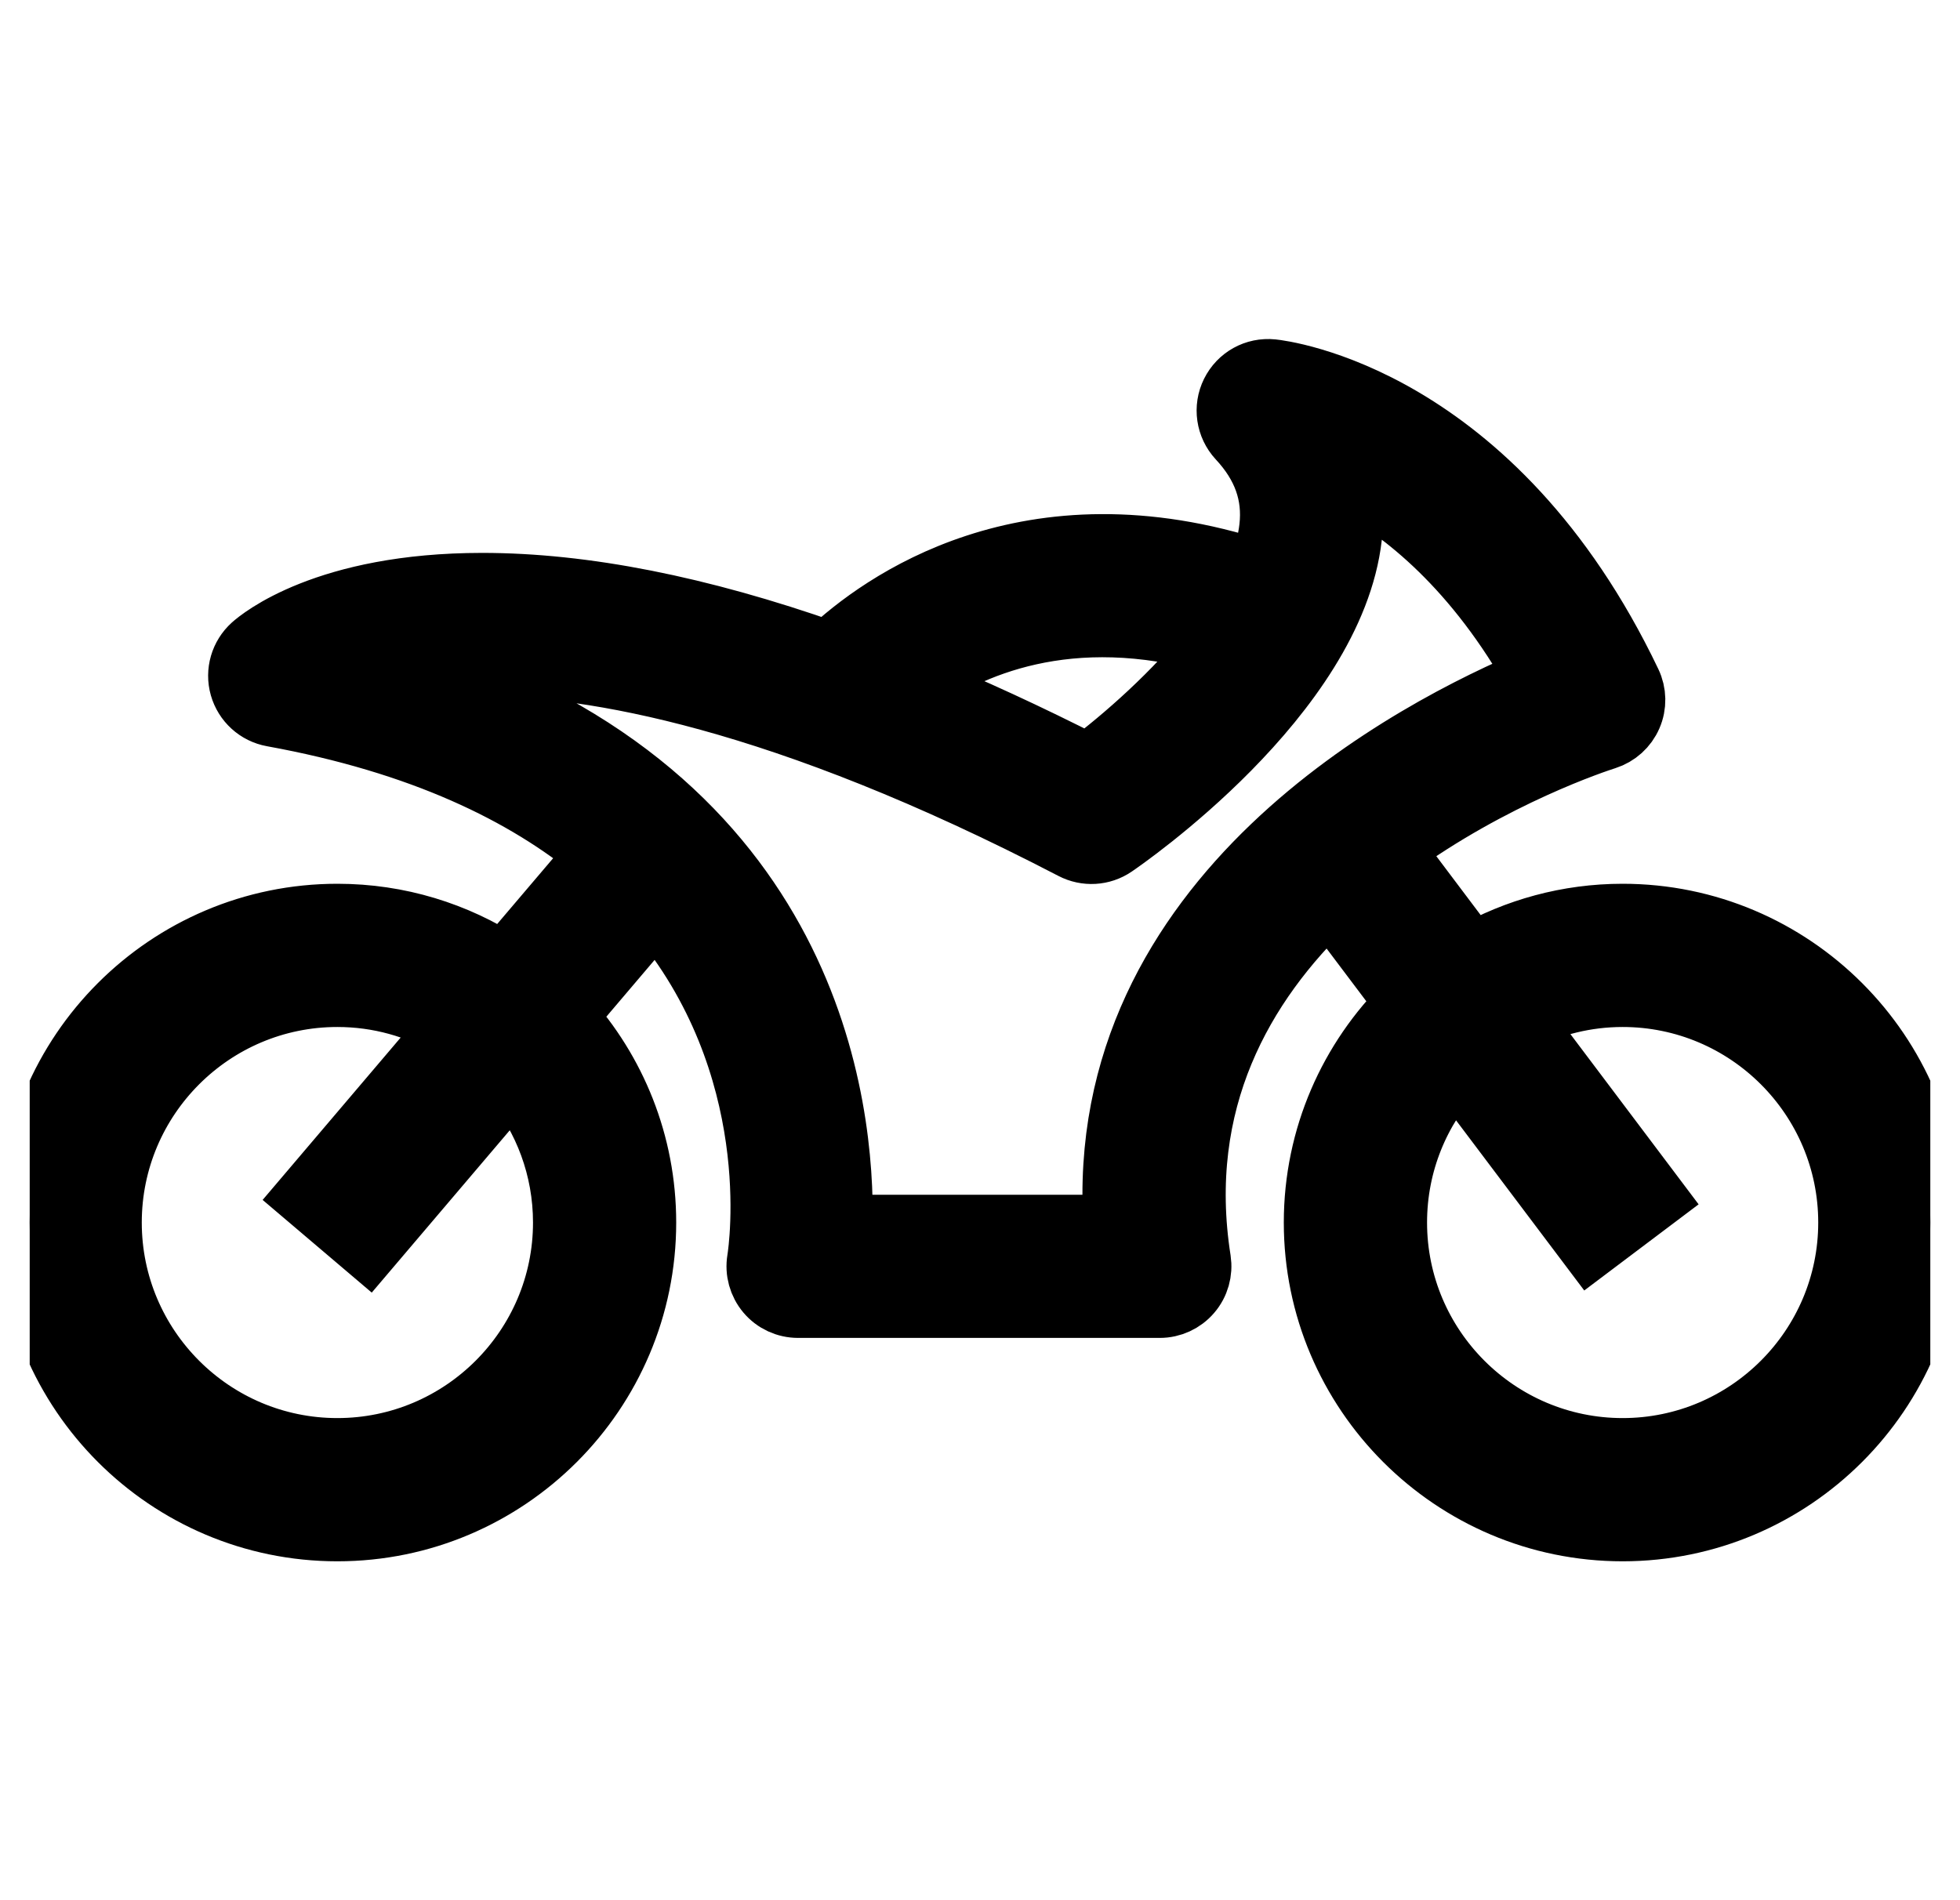 <svg width="33" height="32" viewBox="0 0 33 32" fill="none" xmlns="http://www.w3.org/2000/svg">
<g id="Motorcycle Icon (1). 1" clip-path="url(#clip0_2893_1473)">
<path id="Vector" d="M27.32 15.408C26.396 15.408 25.528 15.653 24.776 16.079L23.436 14.299C25.138 13.055 26.887 12.484 27.038 12.436C27.226 12.376 27.379 12.238 27.457 12.058C27.536 11.877 27.532 11.671 27.447 11.493C25.144 6.67 21.573 6.253 21.422 6.238C21.133 6.209 20.869 6.359 20.743 6.612C20.617 6.866 20.662 7.171 20.854 7.379C21.278 7.834 21.453 8.326 21.39 8.884C21.363 9.127 21.292 9.374 21.189 9.622C17.303 8.351 14.825 10.162 13.95 10.986C11.78 10.222 9.83 9.836 8.12 9.836C5.484 9.836 4.373 10.768 4.255 10.874C4.062 11.048 3.984 11.316 4.055 11.566C4.126 11.816 4.333 12.004 4.588 12.05C7.095 12.505 8.847 13.361 10.069 14.374L8.485 16.237C7.676 15.713 6.713 15.408 5.68 15.408C2.824 15.408 0.5 17.732 0.5 20.588C0.5 23.444 2.824 25.768 5.68 25.768C8.537 25.768 10.86 23.444 10.86 20.588C10.86 19.254 10.354 18.037 9.523 17.118L11.041 15.332C13.248 17.936 12.797 21.018 12.766 21.214C12.733 21.411 12.789 21.613 12.918 21.766C13.047 21.919 13.237 22.006 13.438 22.006H19.527C19.725 22.006 19.915 21.919 20.044 21.768C20.174 21.617 20.23 21.417 20.2 21.22C19.78 18.544 20.922 16.566 22.388 15.171L23.689 16.898C22.734 17.839 22.14 19.145 22.14 20.588C22.14 23.444 24.464 25.768 27.32 25.768C30.176 25.768 32.5 23.444 32.5 20.588C32.5 17.732 30.176 15.408 27.32 15.408ZM20.458 10.822C19.79 11.678 18.911 12.438 18.317 12.885C17.308 12.372 16.335 11.923 15.398 11.539C16.288 10.898 17.985 10.116 20.458 10.822ZM9.499 20.588C9.499 22.693 7.786 24.406 5.68 24.406C3.574 24.406 1.862 22.693 1.862 20.588C1.862 18.483 3.574 16.77 5.68 16.77C6.377 16.77 7.03 16.958 7.594 17.286L5.162 20.147L6.199 21.028L8.631 18.167C9.173 18.827 9.499 19.67 9.499 20.588ZM18.767 20.645H14.167C14.21 18.644 13.661 13.399 7.058 11.262C7.369 11.222 7.722 11.197 8.12 11.197C9.946 11.197 13.154 11.733 18.062 14.285C18.283 14.4 18.551 14.386 18.759 14.244C18.909 14.142 22.44 11.717 22.743 9.038C22.78 8.719 22.771 8.408 22.717 8.109C23.638 8.605 24.849 9.568 25.88 11.421C23.846 12.268 18.404 15.068 18.767 20.645ZM27.32 24.406C25.215 24.406 23.502 22.693 23.502 20.588C23.502 19.589 23.888 18.679 24.518 17.998L26.777 20.997L27.864 20.178L25.605 17.178C26.121 16.918 26.704 16.77 27.32 16.77C29.426 16.77 31.138 18.483 31.138 20.588C31.138 22.693 29.425 24.406 27.32 24.406Z" fill="black" stroke="black" stroke-width="1.05"/>
</g>
<defs>
<clipPath id="clip0_2893_1473">
<rect width="32" height="32" fill="white" transform="translate(0.5)"/>
</clipPath>
</defs>
</svg>
